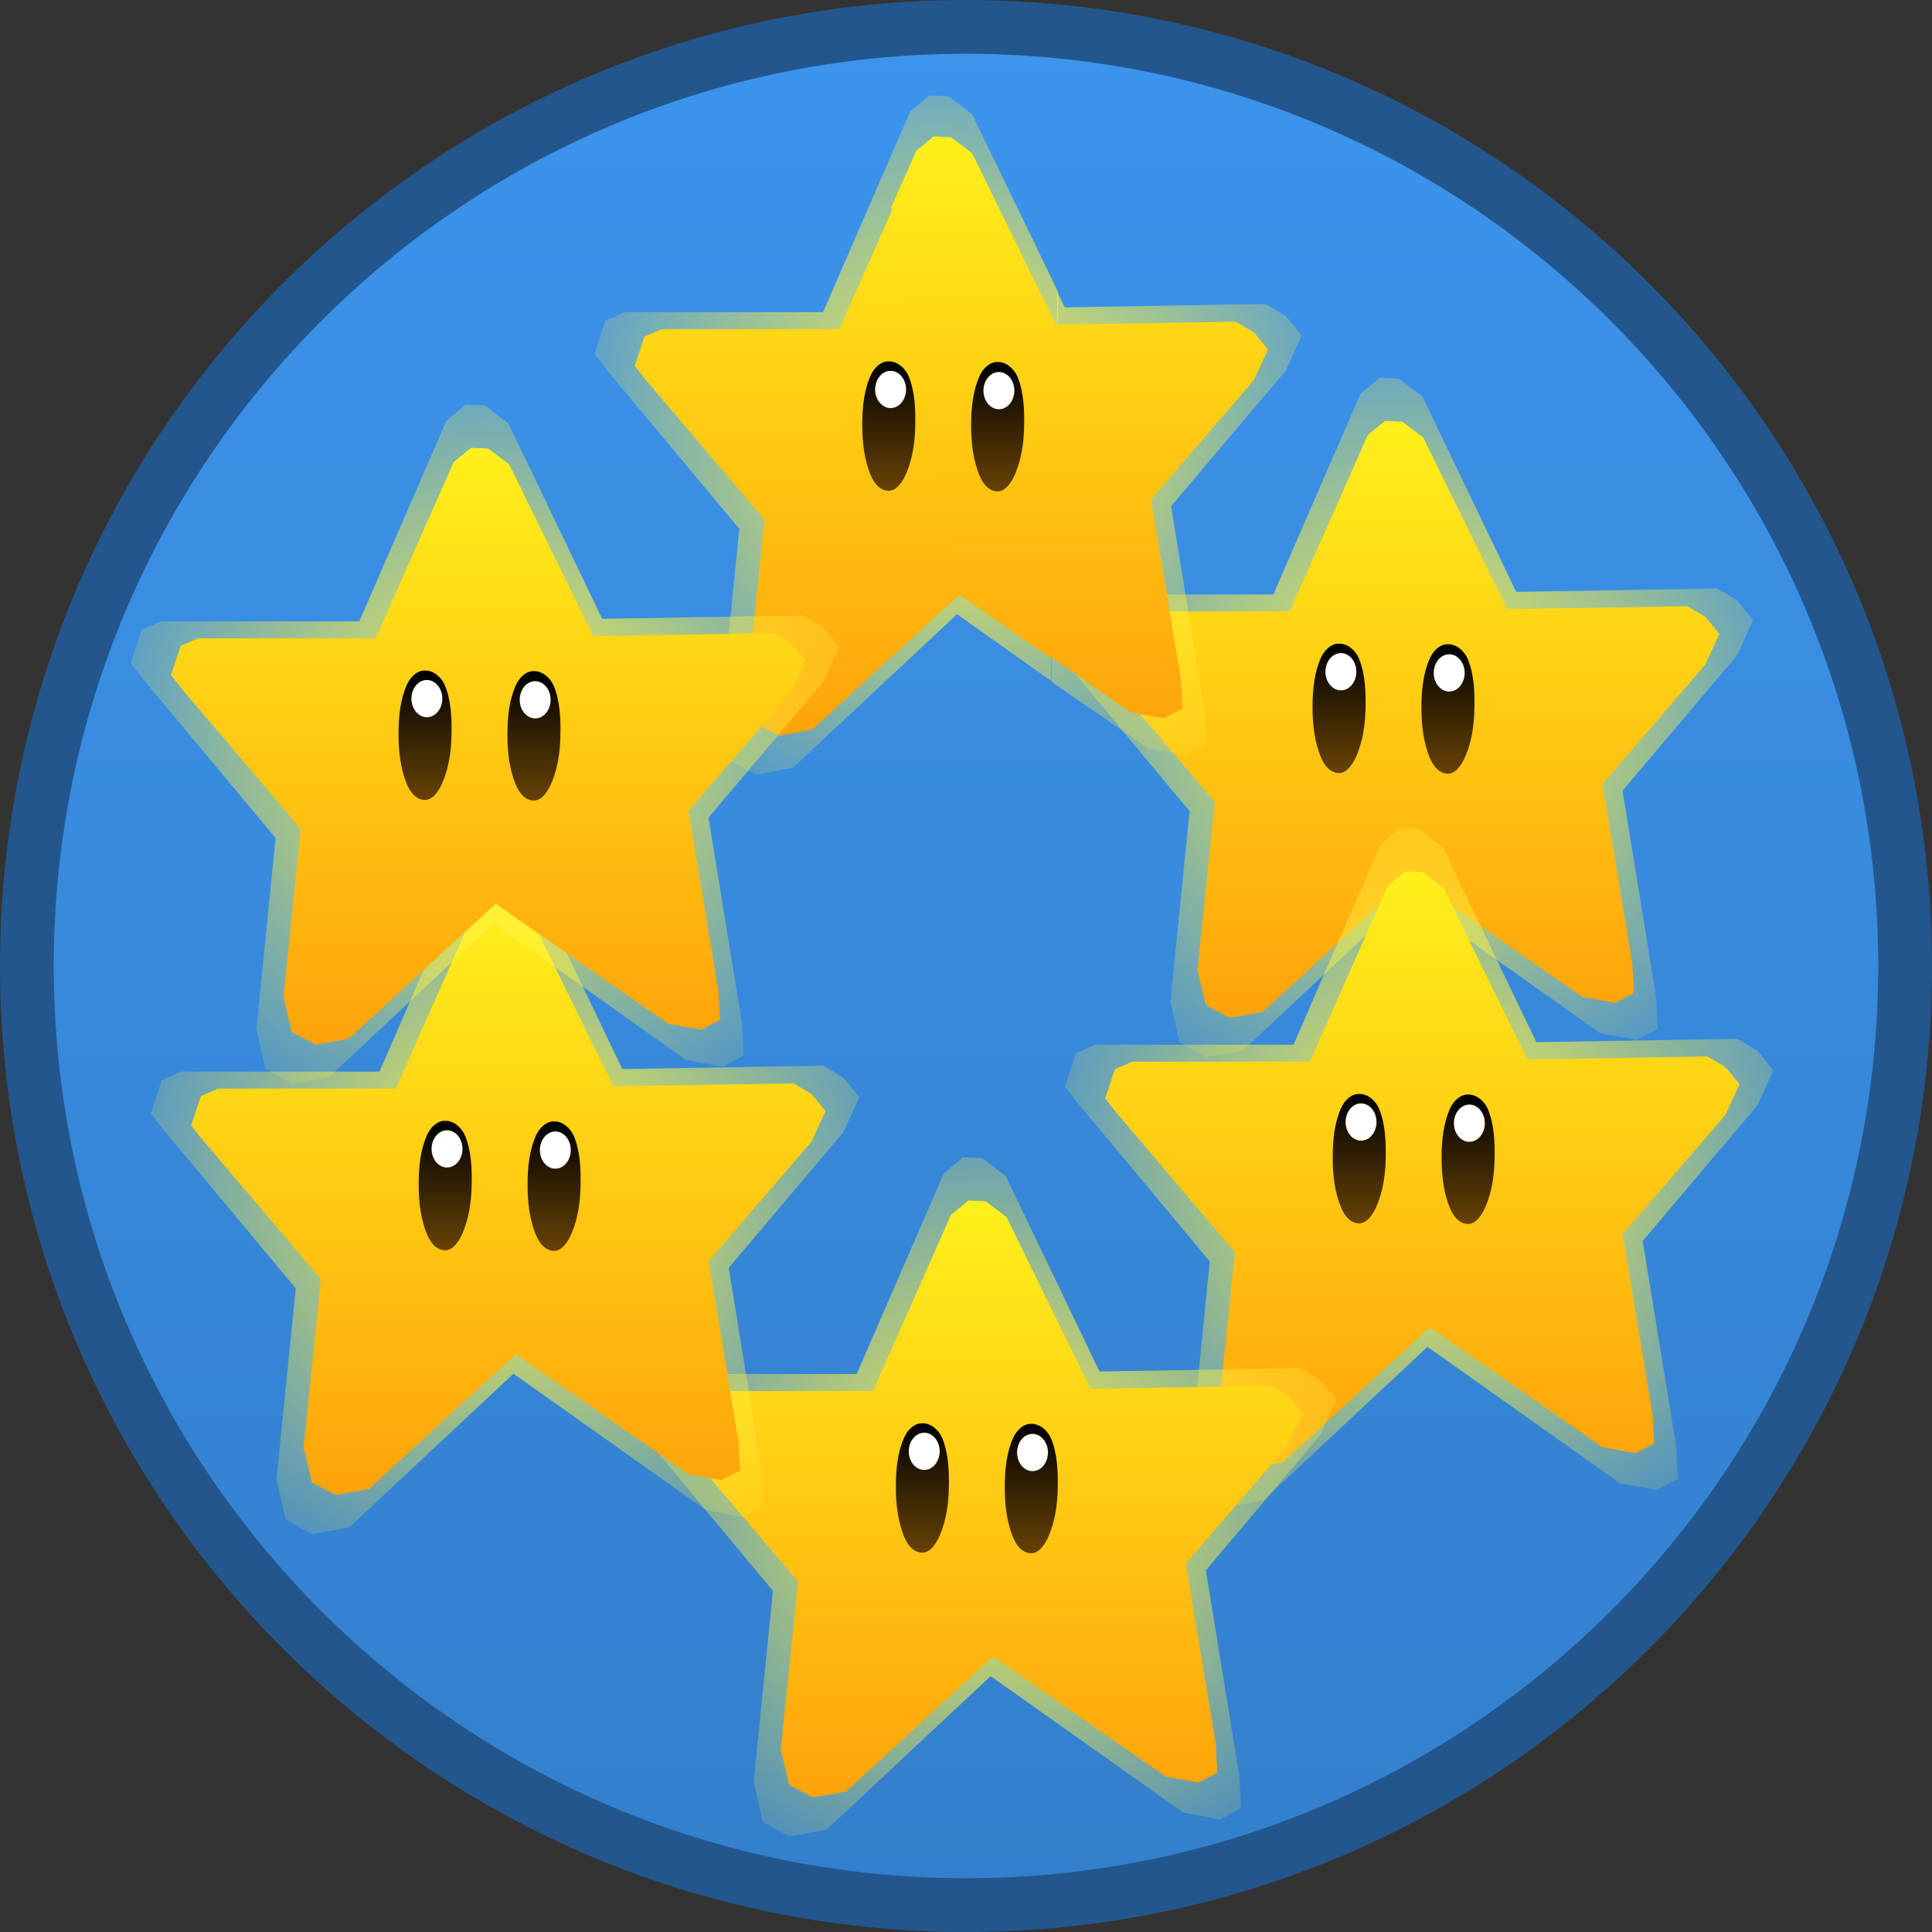 <svg version="1.1" xmlns="http://www.w3.org/2000/svg" xmlns:xlink="http://www.w3.org/1999/xlink" width="143.734" height="143.734" viewBox="0,0,143.734,143.734"><rect x="0" y="0" width="143.734" height="143.734" fill="#333333" stroke="none"/><defs><linearGradient x1="240" y1="110.133" x2="240" y2="249.867" gradientUnits="userSpaceOnUse" id="color-1"><stop offset="0" stop-color="#3c94ed"/><stop offset="1" stop-color="#337fcc"/></linearGradient><radialGradient cx="239.579" cy="140.687" r="34.687" gradientUnits="userSpaceOnUse" id="color-2"><stop offset="0" stop-color="#fff343"/><stop offset="1" stop-color="#fff343" stop-opacity="0"/></radialGradient><linearGradient x1="215.354" y1="118.451" x2="215.354" y2="162.861" gradientUnits="userSpaceOnUse" id="color-3"><stop offset="0" stop-color="#fff01b"/><stop offset="1" stop-color="#ffa30a"/></linearGradient><radialGradient cx="273.079" cy="161.687" r="34.687" gradientUnits="userSpaceOnUse" id="color-4"><stop offset="0" stop-color="#fff343"/><stop offset="1" stop-color="#fff343" stop-opacity="0"/></radialGradient><linearGradient x1="248.854" y1="139.451" x2="248.854" y2="183.861" gradientUnits="userSpaceOnUse" id="color-5"><stop offset="0" stop-color="#fff01b"/><stop offset="1" stop-color="#ffa30a"/></linearGradient><linearGradient x1="273.883" y1="156.063" x2="273.883" y2="165.692" gradientUnits="userSpaceOnUse" id="color-6"><stop offset="0" stop-color="#000000"/><stop offset="1" stop-color="#674205"/></linearGradient><linearGradient x1="265.781" y1="156.019" x2="265.781" y2="165.648" gradientUnits="userSpaceOnUse" id="color-7"><stop offset="0" stop-color="#000000"/><stop offset="1" stop-color="#674205"/></linearGradient><radialGradient cx="239.496" cy="140.52" r="34.687" gradientUnits="userSpaceOnUse" id="color-8"><stop offset="0" stop-color="#fff343"/><stop offset="1" stop-color="#fff343" stop-opacity="0"/></radialGradient><linearGradient x1="215.271" y1="118.284" x2="215.271" y2="162.694" gradientUnits="userSpaceOnUse" id="color-9"><stop offset="0" stop-color="#fff01b"/><stop offset="1" stop-color="#ffa30a"/></linearGradient><radialGradient cx="274.579" cy="195.187" r="34.687" gradientUnits="userSpaceOnUse" id="color-10"><stop offset="0" stop-color="#fff343"/><stop offset="1" stop-color="#fff343" stop-opacity="0"/></radialGradient><linearGradient x1="250.354" y1="172.951" x2="250.354" y2="217.361" gradientUnits="userSpaceOnUse" id="color-11"><stop offset="0" stop-color="#fff01b"/><stop offset="1" stop-color="#ffa30a"/></linearGradient><linearGradient x1="275.383" y1="189.563" x2="275.383" y2="199.192" gradientUnits="userSpaceOnUse" id="color-12"><stop offset="0" stop-color="#000000"/><stop offset="1" stop-color="#674205"/></linearGradient><linearGradient x1="267.281" y1="189.519" x2="267.281" y2="199.148" gradientUnits="userSpaceOnUse" id="color-13"><stop offset="0" stop-color="#000000"/><stop offset="1" stop-color="#674205"/></linearGradient><radialGradient cx="242.079" cy="219.687" r="34.687" gradientUnits="userSpaceOnUse" id="color-14"><stop offset="0" stop-color="#fff343"/><stop offset="1" stop-color="#fff343" stop-opacity="0"/></radialGradient><linearGradient x1="217.854" y1="197.451" x2="217.854" y2="241.861" gradientUnits="userSpaceOnUse" id="color-15"><stop offset="0" stop-color="#fff01b"/><stop offset="1" stop-color="#ffa30a"/></linearGradient><linearGradient x1="242.883" y1="214.063" x2="242.883" y2="223.692" gradientUnits="userSpaceOnUse" id="color-16"><stop offset="0" stop-color="#000000"/><stop offset="1" stop-color="#674205"/></linearGradient><linearGradient x1="234.781" y1="214.019" x2="234.781" y2="223.648" gradientUnits="userSpaceOnUse" id="color-17"><stop offset="0" stop-color="#000000"/><stop offset="1" stop-color="#674205"/></linearGradient><radialGradient cx="206.579" cy="197.187" r="34.687" gradientUnits="userSpaceOnUse" id="color-18"><stop offset="0" stop-color="#fff343"/><stop offset="1" stop-color="#fff343" stop-opacity="0"/></radialGradient><linearGradient x1="182.354" y1="174.951" x2="182.354" y2="219.361" gradientUnits="userSpaceOnUse" id="color-19"><stop offset="0" stop-color="#fff01b"/><stop offset="1" stop-color="#ffa30a"/></linearGradient><linearGradient x1="207.383" y1="191.563" x2="207.383" y2="201.192" gradientUnits="userSpaceOnUse" id="color-20"><stop offset="0" stop-color="#000000"/><stop offset="1" stop-color="#674205"/></linearGradient><linearGradient x1="199.281" y1="191.519" x2="199.281" y2="201.148" gradientUnits="userSpaceOnUse" id="color-21"><stop offset="0" stop-color="#000000"/><stop offset="1" stop-color="#674205"/></linearGradient><radialGradient cx="205.079" cy="163.687" r="34.687" gradientUnits="userSpaceOnUse" id="color-22"><stop offset="0" stop-color="#fff343"/><stop offset="1" stop-color="#fff343" stop-opacity="0"/></radialGradient><linearGradient x1="180.854" y1="141.451" x2="180.854" y2="185.861" gradientUnits="userSpaceOnUse" id="color-23"><stop offset="0" stop-color="#fff01b"/><stop offset="1" stop-color="#ffa30a"/></linearGradient><linearGradient x1="205.883" y1="158.063" x2="205.883" y2="167.692" gradientUnits="userSpaceOnUse" id="color-24"><stop offset="0" stop-color="#000000"/><stop offset="1" stop-color="#674205"/></linearGradient><linearGradient x1="197.781" y1="158.019" x2="197.781" y2="167.648" gradientUnits="userSpaceOnUse" id="color-25"><stop offset="0" stop-color="#000000"/><stop offset="1" stop-color="#674205"/></linearGradient><linearGradient x1="240.383" y1="135.063" x2="240.383" y2="144.692" gradientUnits="userSpaceOnUse" id="color-26"><stop offset="0" stop-color="#000000"/><stop offset="1" stop-color="#674205"/></linearGradient><linearGradient x1="232.281" y1="135.019" x2="232.281" y2="144.648" gradientUnits="userSpaceOnUse" id="color-27"><stop offset="0" stop-color="#000000"/><stop offset="1" stop-color="#674205"/></linearGradient></defs><g transform="translate(-168.133,-108.133)"><g data-paper-data="{&quot;isPaintingLayer&quot;:true}" fill-rule="nonzero" stroke-linejoin="miter" stroke-miterlimit="10" stroke-dasharray="" stroke-dashoffset="0" style="mix-blend-mode: normal"><path d="M240,110.133c19.275,0 36.744,7.827 49.39,20.477c12.65,12.646 20.477,30.114 20.477,49.39c0,19.275 -7.827,36.744 -20.477,49.39c-12.646,12.65 -30.115,20.477 -49.39,20.477c-19.275,0 -36.744,-7.827 -49.39,-20.477c-12.65,-12.646 -20.477,-30.114 -20.477,-49.39c0,-19.275 7.827,-36.744 20.477,-49.39c12.646,-12.65 30.115,-20.477 49.39,-20.477z" data-paper-data="{&quot;origPos&quot;:null}" id="ID0.4039921844378114" fill="url(#color-1)" stroke="#23568d" stroke-width="4" stroke-linecap="butt"/><path d="M213.291,135.675l-0.934,-1.206l0.81,-2.476l1.433,-0.635h14.765l6.479,-14.918l1.433,-1.206l1.433,0.063l1.744,1.333l6.403,13.235l-0.524,28.928l-7.001,-4.963l-12.211,11.427l-2.741,0.508l-1.994,-1.079l-0.685,-2.984l1.433,-14.22z" data-paper-data="{&quot;origPos&quot;:null}" id="ID0.3117544511333108" fill="url(#color-2)" stroke="none" stroke-width="1.436" stroke-linecap="butt"/><path d="M216.191,136.416l-0.837,-1.06l0.725,-2.176l1.283,-0.558h13.223l5.802,-13.111l1.283,-1.06l1.283,0.056l1.562,1.172l6.069,12.408c-0.113,2.753 -0.252,5.506 -0.252,8.246c0,5.595 0,11.189 0,16.784l-6.821,-4.745l-10.935,10.042l-2.455,0.446l-1.785,-0.948l-0.614,-2.622l1.283,-12.497z" data-paper-data="{&quot;origPos&quot;:null}" id="ID0.3117544511333108" fill="url(#color-3)" stroke="none" stroke-width="1.274" stroke-linecap="butt"/><g data-paper-data="{&quot;origPos&quot;:null}" stroke="none"><path d="M246.791,156.675l-0.934,-1.206l0.81,-2.476l1.433,-0.635h14.765l6.479,-14.918l1.433,-1.206l1.433,0.063l1.744,1.333l6.978,14.538l14.952,-0.254l1.495,0.889l1.184,1.46l-1.184,2.603l-8.535,10.094l2.492,15.299l0.125,2.412l-1.557,0.825l-2.741,-0.508l-14.329,-10.157l-12.211,11.427l-2.741,0.508l-1.994,-1.079l-0.685,-2.984l1.433,-14.22z" data-paper-data="{&quot;origPos&quot;:null}" id="ID0.3117544511333108" fill="url(#color-4)" stroke-width="1.436" stroke-linecap="round"/><path d="M249.691,157.416l-0.837,-1.06l0.725,-2.176l1.283,-0.558h13.223l5.802,-13.111l1.283,-1.06l1.283,0.056l1.562,1.172l6.249,12.776l13.39,-0.223l1.339,0.781l1.06,1.283l-1.06,2.287l-7.643,8.871l2.232,13.446l0.112,2.12l-1.395,0.725l-2.455,-0.446l-12.832,-8.927l-10.935,10.042l-2.455,0.446l-1.785,-0.948l-0.614,-2.622l1.283,-12.497z" data-paper-data="{&quot;origPos&quot;:null}" id="ID0.3117544511333108" fill="url(#color-5)" stroke-width="1.274" stroke-linecap="round"/><g data-paper-data="{&quot;origPos&quot;:null}" id="ID0.4398073833435774" stroke-width="2.767"><path d="M275.852,156.064c0.615,-0.024 1.228,0.485 1.486,1.113c0.468,1.139 0.519,2.498 0.484,3.767c-0.024,1.171 -0.21,2.382 -0.657,3.429c-0.256,0.615 -0.718,1.324 -1.313,1.319c-0.573,-0.005 -1.061,-0.448 -1.377,-1.245c-0.403,-1.008 -0.593,-2.216 -0.593,-3.635c0,-1.419 0.147,-2.58 0.593,-3.635c0.293,-0.696 0.854,-1.137 1.377,-1.113z" id="ID0.6670762049034238" fill="url(#color-6)" stroke-linecap="round"/><path d="M275.948,156.81c0.317,0 0.604,0.156 0.812,0.406c0.208,0.251 0.337,0.596 0.337,0.979c0,0.382 -0.129,0.728 -0.337,0.979c-0.208,0.251 -0.495,0.406 -0.812,0.406c-0.317,0 -0.604,-0.156 -0.812,-0.406c-0.208,-0.251 -0.337,-0.596 -0.337,-0.979c0,-0.382 0.129,-0.728 0.337,-0.979c0.208,-0.251 0.495,-0.406 0.812,-0.406z" id="ID0.2271407265216112" fill="#ffffff" stroke-linecap="butt"/></g><g data-paper-data="{&quot;origPos&quot;:null}" id="ID0.4398073833435774" stroke-width="2.767"><path d="M267.751,156.02c0.615,-0.024 1.228,0.485 1.486,1.113c0.468,1.139 0.519,2.498 0.484,3.767c-0.024,1.171 -0.21,2.382 -0.657,3.429c-0.256,0.615 -0.718,1.324 -1.313,1.319c-0.573,-0.005 -1.061,-0.448 -1.377,-1.245c-0.403,-1.008 -0.593,-2.216 -0.593,-3.635c0,-1.419 0.147,-2.58 0.593,-3.635c0.293,-0.696 0.854,-1.137 1.377,-1.113z" id="ID0.6670762049034238" fill="url(#color-7)" stroke-linecap="round"/><path d="M267.891,156.722c0.317,0 0.604,0.156 0.812,0.406c0.208,0.251 0.337,0.596 0.337,0.979c0,0.382 -0.129,0.728 -0.337,0.979c-0.208,0.251 -0.495,0.406 -0.812,0.406c-0.317,0 -0.604,-0.156 -0.812,-0.406c-0.208,-0.251 -0.337,-0.596 -0.337,-0.979c0,-0.382 0.129,-0.728 0.337,-0.979c0.208,-0.251 0.495,-0.406 0.812,-0.406z" id="ID0.2271407265216112" fill="#ffffff" stroke-linecap="butt"/></g></g><path d="M246.8,129.867l0.548,1.135l14.952,-0.254l1.495,0.889l1.184,1.46l-1.184,2.603l-8.535,10.094l2.492,15.299l0.125,2.412l-1.557,0.825l-2.741,-0.508l-7.225,-4.962z" data-paper-data="{&quot;origPos&quot;:null}" id="ID0.3117544511333108" fill="url(#color-8)" stroke="none" stroke-width="1.436" stroke-linecap="butt"/><path d="M236.304,119.344l1.283,-1.06l1.283,0.056l1.562,1.172l6.249,12.776l13.39,-0.223l1.339,0.781l1.06,1.283l-1.06,2.287l-7.643,8.871l2.232,13.446l0.112,2.12l-1.395,0.725l-2.455,-0.446l-12.832,-8.927l-0.421,0.387c-0.994,-8.34 -2.315,-13.871 -3.819,-23.955c-0.253,-1.697 -0.5,-3.396 -0.742,-5.095z" data-paper-data="{&quot;origPos&quot;:null}" id="ID0.3117544511333108" fill="url(#color-9)" stroke="none" stroke-width="1.274" stroke-linecap="butt"/><g data-paper-data="{&quot;origPos&quot;:null}" stroke="none"><path d="M248.291,190.175l-0.934,-1.206l0.81,-2.476l1.433,-0.635h14.765l6.479,-14.918l1.433,-1.206l1.433,0.063l1.744,1.333l6.978,14.538l14.952,-0.254l1.495,0.889l1.184,1.46l-1.184,2.603l-8.535,10.094l2.492,15.299l0.125,2.412l-1.557,0.825l-2.741,-0.508l-14.329,-10.157l-12.211,11.427l-2.741,0.508l-1.994,-1.079l-0.685,-2.984l1.433,-14.22z" data-paper-data="{&quot;origPos&quot;:null}" id="ID0.3117544511333108" fill="url(#color-10)" stroke-width="1.436" stroke-linecap="round"/><path d="M251.191,190.916l-0.837,-1.06l0.725,-2.176l1.283,-0.558h13.223l5.802,-13.111l1.283,-1.06l1.283,0.056l1.562,1.172l6.249,12.776l13.39,-0.223l1.339,0.781l1.06,1.283l-1.06,2.287l-7.643,8.871l2.232,13.446l0.112,2.12l-1.395,0.725l-2.455,-0.446l-12.832,-8.927l-10.935,10.042l-2.455,0.446l-1.785,-0.948l-0.614,-2.622l1.283,-12.497z" data-paper-data="{&quot;origPos&quot;:null}" id="ID0.3117544511333108" fill="url(#color-11)" stroke-width="1.274" stroke-linecap="round"/><g data-paper-data="{&quot;origPos&quot;:null}" id="ID0.4398073833435774" stroke-width="2.767"><path d="M277.352,189.564c0.615,-0.024 1.228,0.485 1.486,1.113c0.468,1.139 0.519,2.498 0.484,3.767c-0.024,1.171 -0.21,2.382 -0.657,3.429c-0.256,0.615 -0.718,1.324 -1.313,1.319c-0.573,-0.005 -1.061,-0.448 -1.377,-1.245c-0.403,-1.008 -0.593,-2.216 -0.593,-3.635c0,-1.419 0.147,-2.58 0.593,-3.635c0.293,-0.696 0.854,-1.137 1.377,-1.113z" id="ID0.6670762049034238" fill="url(#color-12)" stroke-linecap="round"/><path d="M277.448,190.31c0.317,0 0.604,0.156 0.812,0.406c0.208,0.251 0.337,0.596 0.337,0.979c0,0.382 -0.129,0.728 -0.337,0.979c-0.208,0.251 -0.495,0.406 -0.812,0.406c-0.317,0 -0.604,-0.156 -0.812,-0.406c-0.208,-0.251 -0.337,-0.596 -0.337,-0.979c0,-0.382 0.129,-0.728 0.337,-0.979c0.208,-0.251 0.495,-0.406 0.812,-0.406z" id="ID0.2271407265216112" fill="#ffffff" stroke-linecap="butt"/></g><g data-paper-data="{&quot;origPos&quot;:null}" id="ID0.4398073833435774" stroke-width="2.767"><path d="M269.251,189.52c0.615,-0.024 1.228,0.485 1.486,1.113c0.468,1.139 0.519,2.498 0.484,3.767c-0.024,1.171 -0.21,2.382 -0.657,3.429c-0.256,0.615 -0.718,1.324 -1.313,1.319c-0.573,-0.005 -1.061,-0.448 -1.377,-1.245c-0.403,-1.008 -0.593,-2.216 -0.593,-3.635c0,-1.419 0.147,-2.58 0.593,-3.635c0.293,-0.696 0.854,-1.137 1.377,-1.113z" id="ID0.6670762049034238" fill="url(#color-13)" stroke-linecap="round"/><path d="M269.391,190.222c0.317,0 0.604,0.156 0.812,0.406c0.208,0.251 0.337,0.596 0.337,0.979c0,0.382 -0.129,0.728 -0.337,0.979c-0.208,0.251 -0.495,0.406 -0.812,0.406c-0.317,0 -0.604,-0.156 -0.812,-0.406c-0.208,-0.251 -0.337,-0.596 -0.337,-0.979c0,-0.382 0.129,-0.728 0.337,-0.979c0.208,-0.251 0.495,-0.406 0.812,-0.406z" id="ID0.2271407265216112" fill="#ffffff" stroke-linecap="butt"/></g></g><g data-paper-data="{&quot;origPos&quot;:null}" stroke="none"><path d="M215.791,214.675l-0.934,-1.206l0.81,-2.476l1.433,-0.635h14.765l6.479,-14.918l1.433,-1.206l1.433,0.063l1.744,1.333l6.978,14.538l14.952,-0.254l1.495,0.889l1.184,1.46l-1.184,2.603l-8.535,10.094l2.492,15.299l0.125,2.412l-1.557,0.825l-2.741,-0.508l-14.329,-10.157l-12.211,11.427l-2.741,0.508l-1.994,-1.079l-0.685,-2.984l1.433,-14.22z" data-paper-data="{&quot;origPos&quot;:null}" id="ID0.3117544511333108" fill="url(#color-14)" stroke-width="1.436" stroke-linecap="round"/><path d="M218.691,215.416l-0.837,-1.06l0.725,-2.176l1.283,-0.558h13.223l5.802,-13.111l1.283,-1.06l1.283,0.056l1.562,1.172l6.249,12.776l13.39,-0.223l1.339,0.781l1.06,1.283l-1.06,2.287l-7.643,8.871l2.232,13.446l0.112,2.12l-1.395,0.725l-2.455,-0.446l-12.832,-8.927l-10.935,10.042l-2.455,0.446l-1.785,-0.948l-0.614,-2.622l1.283,-12.497z" data-paper-data="{&quot;origPos&quot;:null}" id="ID0.3117544511333108" fill="url(#color-15)" stroke-width="1.274" stroke-linecap="round"/><g data-paper-data="{&quot;origPos&quot;:null}" id="ID0.4398073833435774" stroke-width="2.767"><path d="M244.852,214.064c0.615,-0.024 1.228,0.485 1.486,1.113c0.468,1.139 0.519,2.498 0.484,3.767c-0.024,1.171 -0.21,2.382 -0.657,3.429c-0.256,0.615 -0.718,1.324 -1.313,1.319c-0.573,-0.005 -1.061,-0.448 -1.377,-1.245c-0.403,-1.008 -0.593,-2.216 -0.593,-3.635c0,-1.419 0.147,-2.58 0.593,-3.635c0.293,-0.696 0.854,-1.137 1.377,-1.113z" id="ID0.6670762049034238" fill="url(#color-16)" stroke-linecap="round"/><path d="M244.948,214.81c0.317,0 0.604,0.156 0.812,0.406c0.208,0.251 0.337,0.596 0.337,0.979c0,0.382 -0.129,0.728 -0.337,0.979c-0.208,0.251 -0.495,0.406 -0.812,0.406c-0.317,0 -0.604,-0.156 -0.812,-0.406c-0.208,-0.251 -0.337,-0.596 -0.337,-0.979c0,-0.382 0.129,-0.728 0.337,-0.979c0.208,-0.251 0.495,-0.406 0.812,-0.406z" id="ID0.2271407265216112" fill="#ffffff" stroke-linecap="butt"/></g><g data-paper-data="{&quot;origPos&quot;:null}" id="ID0.4398073833435774" stroke-width="2.767"><path d="M236.751,214.02c0.615,-0.024 1.228,0.485 1.486,1.113c0.468,1.139 0.519,2.498 0.484,3.767c-0.024,1.171 -0.21,2.382 -0.657,3.429c-0.256,0.615 -0.718,1.324 -1.313,1.319c-0.573,-0.005 -1.061,-0.448 -1.377,-1.245c-0.403,-1.008 -0.593,-2.216 -0.593,-3.635c0,-1.419 0.147,-2.58 0.593,-3.635c0.293,-0.696 0.854,-1.137 1.377,-1.113z" id="ID0.6670762049034238" fill="url(#color-17)" stroke-linecap="round"/><path d="M236.891,214.722c0.317,0 0.604,0.156 0.812,0.406c0.208,0.251 0.337,0.596 0.337,0.979c0,0.382 -0.129,0.728 -0.337,0.979c-0.208,0.251 -0.495,0.406 -0.812,0.406c-0.317,0 -0.604,-0.156 -0.812,-0.406c-0.208,-0.251 -0.337,-0.596 -0.337,-0.979c0,-0.382 0.129,-0.728 0.337,-0.979c0.208,-0.251 0.495,-0.406 0.812,-0.406z" id="ID0.2271407265216112" fill="#ffffff" stroke-linecap="butt"/></g></g><g data-paper-data="{&quot;origPos&quot;:null}" stroke="none"><path d="M180.291,192.175l-0.934,-1.206l0.81,-2.476l1.433,-0.635h14.765l6.479,-14.918l1.433,-1.206l1.433,0.063l1.744,1.333l6.978,14.538l14.952,-0.254l1.495,0.889l1.184,1.46l-1.184,2.603l-8.535,10.094l2.492,15.299l0.125,2.412l-1.557,0.825l-2.741,-0.508l-14.329,-10.157l-12.211,11.427l-2.741,0.508l-1.994,-1.079l-0.685,-2.984l1.433,-14.22z" data-paper-data="{&quot;origPos&quot;:null}" id="ID0.3117544511333108" fill="url(#color-18)" stroke-width="1.436" stroke-linecap="round"/><path d="M183.191,192.916l-0.837,-1.06l0.725,-2.176l1.283,-0.558h13.223l5.802,-13.111l1.283,-1.06l1.283,0.056l1.562,1.172l6.249,12.776l13.39,-0.223l1.339,0.781l1.06,1.283l-1.06,2.287l-7.643,8.871l2.232,13.446l0.112,2.12l-1.395,0.725l-2.455,-0.446l-12.832,-8.927l-10.935,10.042l-2.455,0.446l-1.785,-0.948l-0.614,-2.622l1.283,-12.497z" data-paper-data="{&quot;origPos&quot;:null}" id="ID0.3117544511333108" fill="url(#color-19)" stroke-width="1.274" stroke-linecap="round"/><g data-paper-data="{&quot;origPos&quot;:null}" id="ID0.4398073833435774" stroke-width="2.767"><path d="M209.352,191.564c0.615,-0.024 1.228,0.485 1.486,1.113c0.468,1.139 0.519,2.498 0.484,3.767c-0.024,1.171 -0.21,2.382 -0.657,3.429c-0.256,0.615 -0.718,1.324 -1.313,1.319c-0.573,-0.005 -1.061,-0.448 -1.377,-1.245c-0.403,-1.008 -0.593,-2.216 -0.593,-3.635c0,-1.419 0.147,-2.58 0.593,-3.635c0.293,-0.696 0.854,-1.137 1.377,-1.113z" id="ID0.6670762049034238" fill="url(#color-20)" stroke-linecap="round"/><path d="M209.448,192.31c0.317,0 0.604,0.156 0.812,0.406c0.208,0.251 0.337,0.596 0.337,0.979c0,0.382 -0.129,0.728 -0.337,0.979c-0.208,0.251 -0.495,0.406 -0.812,0.406c-0.317,0 -0.604,-0.156 -0.812,-0.406c-0.208,-0.251 -0.337,-0.596 -0.337,-0.979c0,-0.382 0.129,-0.728 0.337,-0.979c0.208,-0.251 0.495,-0.406 0.812,-0.406z" id="ID0.2271407265216112" fill="#ffffff" stroke-linecap="butt"/></g><g data-paper-data="{&quot;origPos&quot;:null}" id="ID0.4398073833435774" stroke-width="2.767"><path d="M201.251,191.52c0.615,-0.024 1.228,0.485 1.486,1.113c0.468,1.139 0.519,2.498 0.484,3.767c-0.024,1.171 -0.21,2.382 -0.657,3.429c-0.256,0.615 -0.718,1.324 -1.313,1.319c-0.573,-0.005 -1.061,-0.448 -1.377,-1.245c-0.403,-1.008 -0.593,-2.216 -0.593,-3.635c0,-1.419 0.147,-2.58 0.593,-3.635c0.293,-0.696 0.854,-1.137 1.377,-1.113z" id="ID0.6670762049034238" fill="url(#color-21)" stroke-linecap="round"/><path d="M201.391,192.222c0.317,0 0.604,0.156 0.812,0.406c0.208,0.251 0.337,0.596 0.337,0.979c0,0.382 -0.129,0.728 -0.337,0.979c-0.208,0.251 -0.495,0.406 -0.812,0.406c-0.317,0 -0.604,-0.156 -0.812,-0.406c-0.208,-0.251 -0.337,-0.596 -0.337,-0.979c0,-0.382 0.129,-0.728 0.337,-0.979c0.208,-0.251 0.495,-0.406 0.812,-0.406z" id="ID0.2271407265216112" fill="#ffffff" stroke-linecap="butt"/></g></g><g data-paper-data="{&quot;origPos&quot;:null}" stroke="none"><path d="M178.791,158.675l-0.934,-1.206l0.81,-2.476l1.433,-0.635h14.765l6.479,-14.918l1.433,-1.206l1.433,0.063l1.744,1.333l6.978,14.538l14.952,-0.254l1.495,0.889l1.184,1.46l-1.184,2.603l-8.535,10.094l2.492,15.299l0.125,2.412l-1.557,0.825l-2.741,-0.508l-14.329,-10.157l-12.211,11.427l-2.741,0.508l-1.994,-1.079l-0.685,-2.984l1.433,-14.22z" data-paper-data="{&quot;origPos&quot;:null}" id="ID0.3117544511333108" fill="url(#color-22)" stroke-width="1.436" stroke-linecap="round"/><path d="M181.691,159.416l-0.837,-1.06l0.725,-2.176l1.283,-0.558h13.223l5.802,-13.111l1.283,-1.06l1.283,0.056l1.562,1.172l6.249,12.776l13.39,-0.223l1.339,0.781l1.06,1.283l-1.06,2.287l-7.643,8.871l2.232,13.446l0.112,2.12l-1.395,0.725l-2.455,-0.446l-12.832,-8.927l-10.935,10.042l-2.455,0.446l-1.785,-0.948l-0.614,-2.622l1.283,-12.497z" data-paper-data="{&quot;origPos&quot;:null}" id="ID0.3117544511333108" fill="url(#color-23)" stroke-width="1.274" stroke-linecap="round"/><g data-paper-data="{&quot;origPos&quot;:null}" id="ID0.4398073833435774" stroke-width="2.767"><path d="M207.852,158.064c0.615,-0.024 1.228,0.485 1.486,1.113c0.468,1.139 0.519,2.498 0.484,3.767c-0.024,1.171 -0.21,2.382 -0.657,3.429c-0.256,0.615 -0.718,1.324 -1.313,1.319c-0.573,-0.005 -1.061,-0.448 -1.377,-1.245c-0.403,-1.008 -0.593,-2.216 -0.593,-3.635c0,-1.419 0.147,-2.58 0.593,-3.635c0.293,-0.696 0.854,-1.137 1.377,-1.113z" id="ID0.6670762049034238" fill="url(#color-24)" stroke-linecap="round"/><path d="M207.948,158.81c0.317,0 0.604,0.156 0.812,0.406c0.208,0.251 0.337,0.596 0.337,0.979c0,0.382 -0.129,0.728 -0.337,0.979c-0.208,0.251 -0.495,0.406 -0.812,0.406c-0.317,0 -0.604,-0.156 -0.812,-0.406c-0.208,-0.251 -0.337,-0.596 -0.337,-0.979c0,-0.382 0.129,-0.728 0.337,-0.979c0.208,-0.251 0.495,-0.406 0.812,-0.406z" id="ID0.2271407265216112" fill="#ffffff" stroke-linecap="butt"/></g><g data-paper-data="{&quot;origPos&quot;:null}" id="ID0.4398073833435774" stroke-width="2.767"><path d="M199.751,158.02c0.615,-0.024 1.228,0.485 1.486,1.113c0.468,1.139 0.519,2.498 0.484,3.767c-0.024,1.171 -0.21,2.382 -0.657,3.429c-0.256,0.615 -0.718,1.324 -1.313,1.319c-0.573,-0.005 -1.061,-0.448 -1.377,-1.245c-0.403,-1.008 -0.593,-2.216 -0.593,-3.635c0,-1.419 0.147,-2.58 0.593,-3.635c0.293,-0.696 0.854,-1.137 1.377,-1.113z" id="ID0.6670762049034238" fill="url(#color-25)" stroke-linecap="round"/><path d="M199.891,158.722c0.317,0 0.604,0.156 0.812,0.406c0.208,0.251 0.337,0.596 0.337,0.979c0,0.382 -0.129,0.728 -0.337,0.979c-0.208,0.251 -0.495,0.406 -0.812,0.406c-0.317,0 -0.604,-0.156 -0.812,-0.406c-0.208,-0.251 -0.337,-0.596 -0.337,-0.979c0,-0.382 0.129,-0.728 0.337,-0.979c0.208,-0.251 0.495,-0.406 0.812,-0.406z" id="ID0.2271407265216112" fill="#ffffff" stroke-linecap="butt"/></g></g><g data-paper-data="{&quot;origPos&quot;:null}" id="ID0.4398073833435774" stroke="none" stroke-width="2.767"><path d="M242.352,135.064c0.615,-0.024 1.228,0.485 1.486,1.113c0.468,1.139 0.519,2.498 0.484,3.767c-0.024,1.171 -0.21,2.382 -0.657,3.429c-0.256,0.615 -0.718,1.324 -1.313,1.319c-0.573,-0.005 -1.061,-0.448 -1.377,-1.245c-0.403,-1.008 -0.593,-2.216 -0.593,-3.635c0,-1.419 0.147,-2.58 0.593,-3.635c0.293,-0.696 0.854,-1.137 1.377,-1.113z" id="ID0.6670762049034238" fill="url(#color-26)" stroke-linecap="round"/><path d="M242.448,135.81c0.317,0 0.604,0.156 0.812,0.406c0.208,0.251 0.337,0.596 0.337,0.979c0,0.382 -0.129,0.728 -0.337,0.979c-0.208,0.251 -0.495,0.406 -0.812,0.406c-0.317,0 -0.604,-0.156 -0.812,-0.406c-0.208,-0.251 -0.337,-0.596 -0.337,-0.979c0,-0.382 0.129,-0.728 0.337,-0.979c0.208,-0.251 0.495,-0.406 0.812,-0.406z" id="ID0.2271407265216112" fill="#ffffff" stroke-linecap="butt"/></g><g data-paper-data="{&quot;origPos&quot;:null}" id="ID0.4398073833435774" stroke="none" stroke-width="2.767"><path d="M234.251,135.02c0.615,-0.024 1.228,0.485 1.486,1.113c0.468,1.139 0.519,2.498 0.484,3.767c-0.024,1.171 -0.21,2.382 -0.657,3.429c-0.256,0.615 -0.718,1.324 -1.313,1.319c-0.573,-0.005 -1.061,-0.448 -1.377,-1.245c-0.403,-1.008 -0.593,-2.216 -0.593,-3.635c0,-1.419 0.147,-2.58 0.593,-3.635c0.293,-0.696 0.854,-1.137 1.377,-1.113z" id="ID0.6670762049034238" fill="url(#color-27)" stroke-linecap="round"/><path d="M234.391,135.722c0.317,0 0.604,0.156 0.812,0.406c0.208,0.251 0.337,0.596 0.337,0.979c0,0.382 -0.129,0.728 -0.337,0.979c-0.208,0.251 -0.495,0.406 -0.812,0.406c-0.317,0 -0.604,-0.156 -0.812,-0.406c-0.208,-0.251 -0.337,-0.596 -0.337,-0.979c0,-0.382 0.129,-0.728 0.337,-0.979c0.208,-0.251 0.495,-0.406 0.812,-0.406z" id="ID0.2271407265216112" fill="#ffffff" stroke-linecap="butt"/></g></g></g></svg>